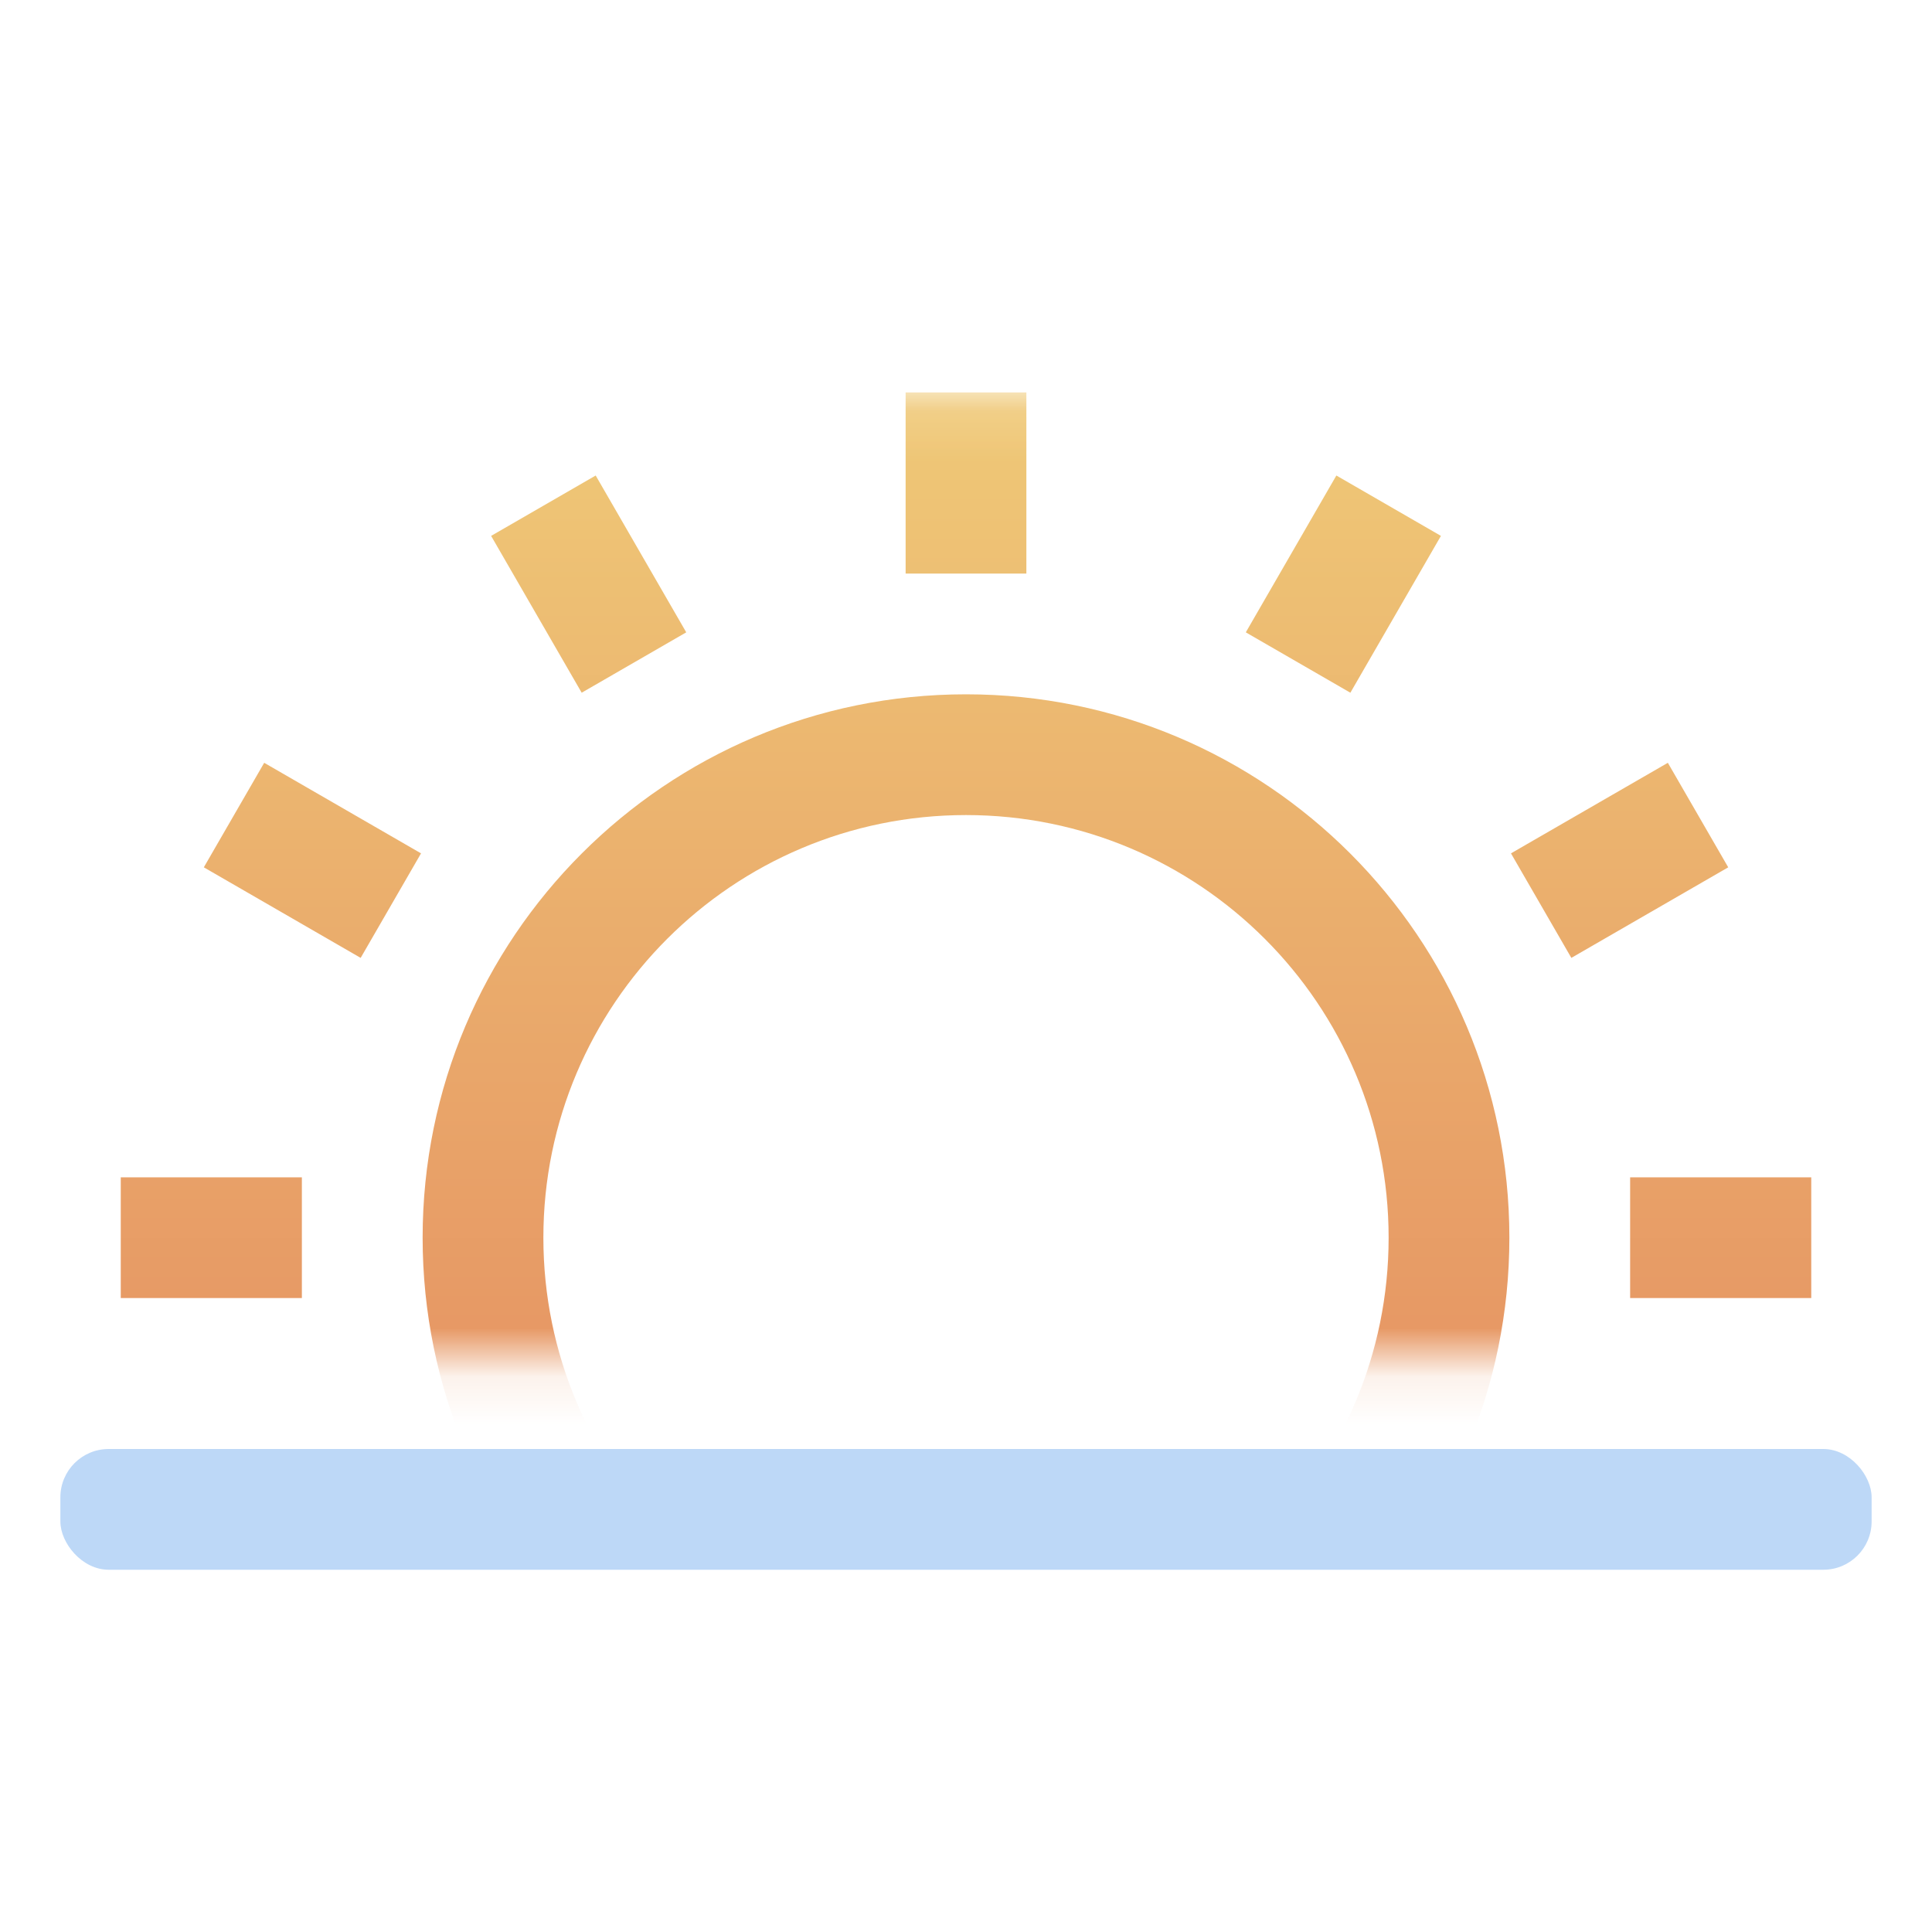 <svg width="40" height="40" viewBox="0 0 40 40" fill="none" xmlns="http://www.w3.org/2000/svg">
<rect x="1.25" y="30" width="37.5" height="2.5" rx="1" fill="#BDD8F7"/>
<mask id="mask0_31_1069" style="mask-type:alpha" maskUnits="userSpaceOnUse" x="1" y="8" width="38" height="21">
<rect x="1.25" y="8.125" width="37.5" height="20" fill="#FFFFFF"/>
</mask>
<g mask="url(#mask0_31_1069)">
<path fill-rule="evenodd" clip-rule="evenodd" d="M18.75 11.875V8.125H21.25V11.875H18.75ZM25.793 13.092L27.668 9.845L29.833 11.095L27.958 14.342L25.793 13.092ZM20 34.375C24.833 34.375 28.75 30.457 28.75 25.625C28.75 20.793 24.833 16.875 20 16.875C15.168 16.875 11.25 20.793 11.25 25.625C11.25 30.457 15.168 34.375 20 34.375ZM20 36.875C26.213 36.875 31.25 31.838 31.25 25.625C31.25 19.412 26.213 14.375 20 14.375C13.787 14.375 8.75 19.412 8.75 25.625C8.75 31.838 13.787 36.875 20 36.875ZM33.75 24.375H37.5V26.875H33.75V24.375ZM34.531 15.793L31.283 17.668L32.533 19.832L35.781 17.957L34.531 15.793ZM10.168 11.095L12.043 14.342L14.208 13.092L12.333 9.845L10.168 11.095ZM7.467 19.832L4.22 17.957L5.47 15.793L8.717 17.668L7.467 19.832ZM18.75 39.375V43.125H21.25V39.375H18.75ZM6.25 24.375H2.5V26.875H6.25V24.375ZM4.22 33.292L7.467 31.418L8.717 33.583L5.47 35.458L4.22 33.292ZM12.043 36.908L10.168 40.156L12.333 41.406L14.208 38.158L12.043 36.908ZM27.668 41.406L25.793 38.158L27.958 36.908L29.833 40.156L27.668 41.406ZM31.283 33.583L34.531 35.458L35.781 33.292L32.533 31.418L31.283 33.583Z" fill="url(#paint0_linear_31_1069)"/>
</g>
<defs>
<linearGradient id="paint0_linear_31_1069" x1="20" y1="8.125" x2="20" y2="43.125" gradientUnits="userSpaceOnUse">
<stop stop-color="#EFC977"/>
<stop offset="1" stop-color="#E07256"/>
</linearGradient>
</defs>
</svg>
